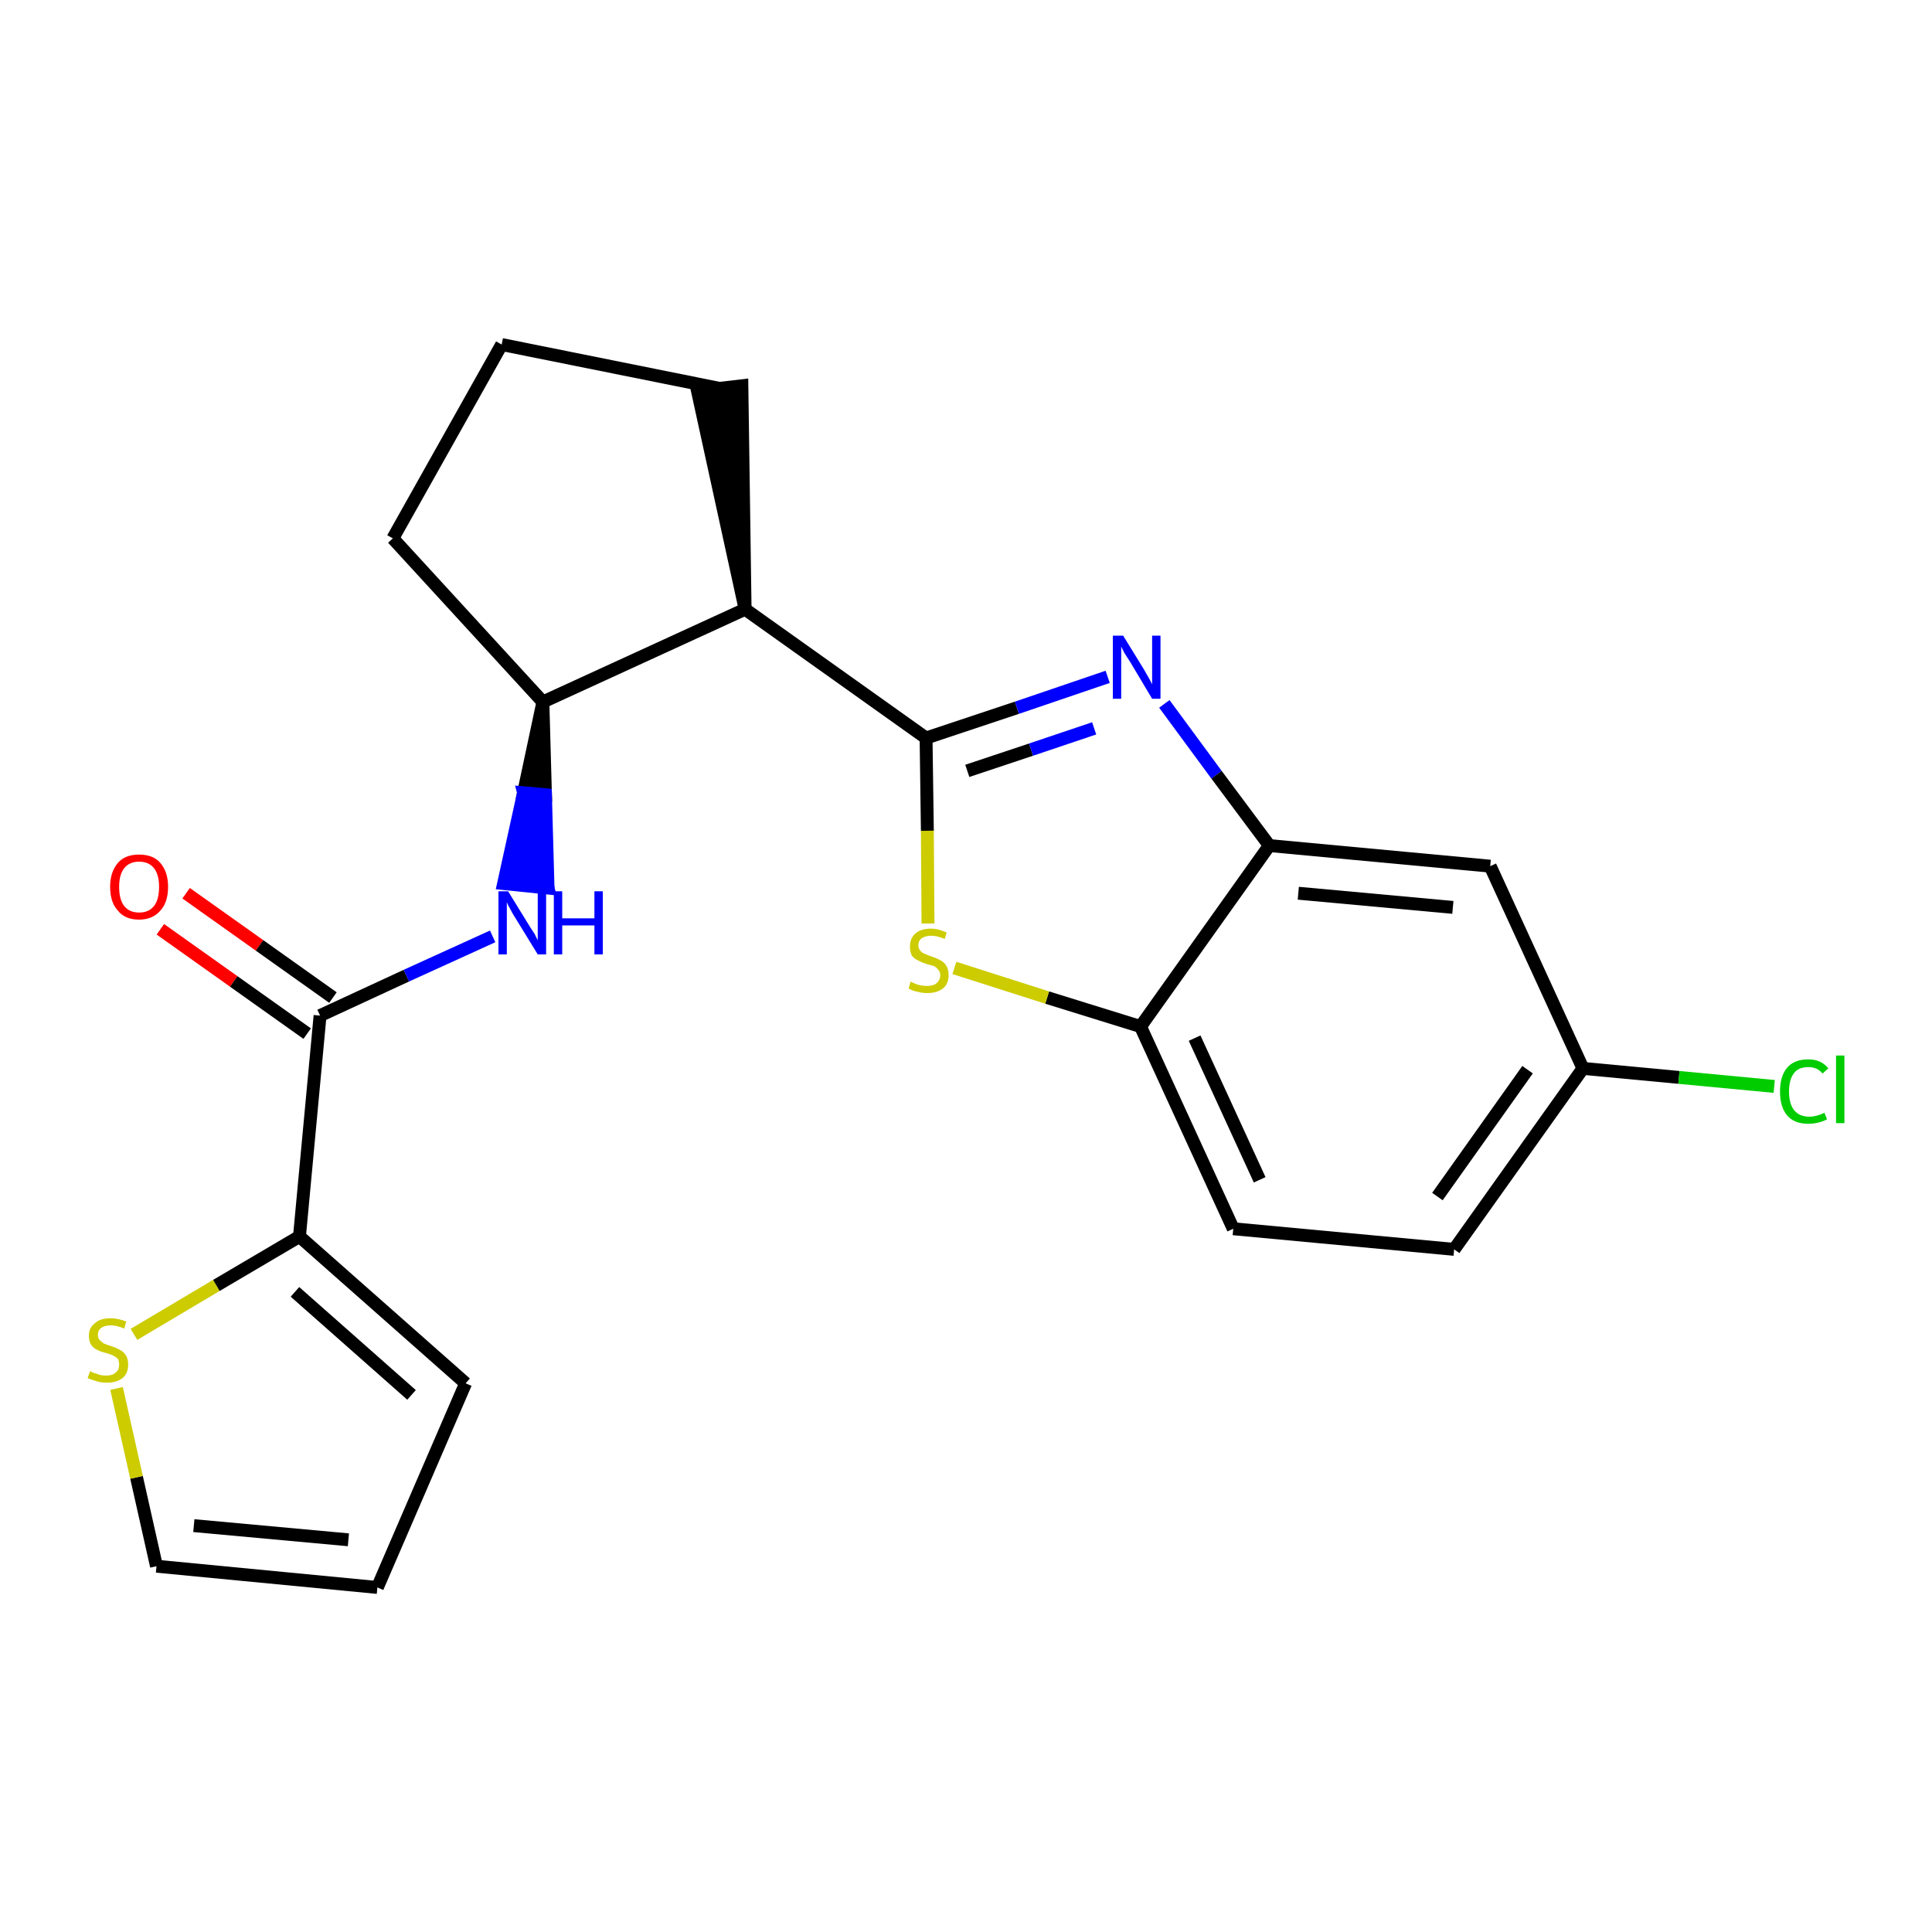 <?xml version='1.0' encoding='iso-8859-1'?>
<svg version='1.1' baseProfile='full'
              xmlns='http://www.w3.org/2000/svg'
                      xmlns:rdkit='http://www.rdkit.org/xml'
                      xmlns:xlink='http://www.w3.org/1999/xlink'
                  xml:space='preserve'
width='300px' height='300px' viewBox='0 0 300 300'>
<!-- END OF HEADER -->
<path class='bond-0 atom-0 atom-1' d='M 24.9,144.3 L 36.3,152.4' style='fill:none;fill-rule:evenodd;stroke:#FF0000;stroke-width:2.0px;stroke-linecap:butt;stroke-linejoin:miter;stroke-opacity:1' />
<path class='bond-0 atom-0 atom-1' d='M 36.3,152.4 L 47.7,160.5' style='fill:none;fill-rule:evenodd;stroke:#000000;stroke-width:2.0px;stroke-linecap:butt;stroke-linejoin:miter;stroke-opacity:1' />
<path class='bond-0 atom-0 atom-1' d='M 28.9,138.7 L 40.3,146.8' style='fill:none;fill-rule:evenodd;stroke:#FF0000;stroke-width:2.0px;stroke-linecap:butt;stroke-linejoin:miter;stroke-opacity:1' />
<path class='bond-0 atom-0 atom-1' d='M 40.3,146.8 L 51.7,154.9' style='fill:none;fill-rule:evenodd;stroke:#000000;stroke-width:2.0px;stroke-linecap:butt;stroke-linejoin:miter;stroke-opacity:1' />
<path class='bond-1 atom-1 atom-2' d='M 49.7,157.7 L 63.1,151.5' style='fill:none;fill-rule:evenodd;stroke:#000000;stroke-width:2.0px;stroke-linecap:butt;stroke-linejoin:miter;stroke-opacity:1' />
<path class='bond-1 atom-1 atom-2' d='M 63.1,151.5 L 76.5,145.4' style='fill:none;fill-rule:evenodd;stroke:#0000FF;stroke-width:2.0px;stroke-linecap:butt;stroke-linejoin:miter;stroke-opacity:1' />
<path class='bond-17 atom-1 atom-18' d='M 49.7,157.7 L 46.5,192.0' style='fill:none;fill-rule:evenodd;stroke:#000000;stroke-width:2.0px;stroke-linecap:butt;stroke-linejoin:miter;stroke-opacity:1' />
<path class='bond-2 atom-3 atom-2' d='M 84.3,109.0 L 81.3,123.1 L 84.7,123.4 Z' style='fill:#000000;fill-rule:evenodd;fill-opacity:1;stroke:#000000;stroke-width:2.0px;stroke-linecap:butt;stroke-linejoin:miter;stroke-opacity:1;' />
<path class='bond-2 atom-3 atom-2' d='M 81.3,123.1 L 85.1,137.9 L 78.2,137.2 Z' style='fill:#0000FF;fill-rule:evenodd;fill-opacity:1;stroke:#0000FF;stroke-width:2.0px;stroke-linecap:butt;stroke-linejoin:miter;stroke-opacity:1;' />
<path class='bond-2 atom-3 atom-2' d='M 81.3,123.1 L 84.7,123.4 L 85.1,137.9 Z' style='fill:#0000FF;fill-rule:evenodd;fill-opacity:1;stroke:#0000FF;stroke-width:2.0px;stroke-linecap:butt;stroke-linejoin:miter;stroke-opacity:1;' />
<path class='bond-3 atom-3 atom-4' d='M 84.3,109.0 L 61.0,83.6' style='fill:none;fill-rule:evenodd;stroke:#000000;stroke-width:2.0px;stroke-linecap:butt;stroke-linejoin:miter;stroke-opacity:1' />
<path class='bond-22 atom-7 atom-3' d='M 115.7,94.6 L 84.3,109.0' style='fill:none;fill-rule:evenodd;stroke:#000000;stroke-width:2.0px;stroke-linecap:butt;stroke-linejoin:miter;stroke-opacity:1' />
<path class='bond-4 atom-4 atom-5' d='M 61.0,83.6 L 77.9,53.5' style='fill:none;fill-rule:evenodd;stroke:#000000;stroke-width:2.0px;stroke-linecap:butt;stroke-linejoin:miter;stroke-opacity:1' />
<path class='bond-5 atom-5 atom-6' d='M 77.9,53.5 L 111.7,60.3' style='fill:none;fill-rule:evenodd;stroke:#000000;stroke-width:2.0px;stroke-linecap:butt;stroke-linejoin:miter;stroke-opacity:1' />
<path class='bond-6 atom-7 atom-6' d='M 115.7,94.6 L 115.2,59.9 L 108.3,60.7 Z' style='fill:#000000;fill-rule:evenodd;fill-opacity:1;stroke:#000000;stroke-width:2.0px;stroke-linecap:butt;stroke-linejoin:miter;stroke-opacity:1;' />
<path class='bond-7 atom-7 atom-8' d='M 115.7,94.6 L 143.8,114.6' style='fill:none;fill-rule:evenodd;stroke:#000000;stroke-width:2.0px;stroke-linecap:butt;stroke-linejoin:miter;stroke-opacity:1' />
<path class='bond-8 atom-8 atom-9' d='M 143.8,114.6 L 157.9,109.9' style='fill:none;fill-rule:evenodd;stroke:#000000;stroke-width:2.0px;stroke-linecap:butt;stroke-linejoin:miter;stroke-opacity:1' />
<path class='bond-8 atom-8 atom-9' d='M 157.9,109.9 L 172.0,105.1' style='fill:none;fill-rule:evenodd;stroke:#0000FF;stroke-width:2.0px;stroke-linecap:butt;stroke-linejoin:miter;stroke-opacity:1' />
<path class='bond-8 atom-8 atom-9' d='M 150.2,119.7 L 160.1,116.4' style='fill:none;fill-rule:evenodd;stroke:#000000;stroke-width:2.0px;stroke-linecap:butt;stroke-linejoin:miter;stroke-opacity:1' />
<path class='bond-8 atom-8 atom-9' d='M 160.1,116.4 L 169.9,113.1' style='fill:none;fill-rule:evenodd;stroke:#0000FF;stroke-width:2.0px;stroke-linecap:butt;stroke-linejoin:miter;stroke-opacity:1' />
<path class='bond-23 atom-17 atom-8' d='M 144.1,143.4 L 144.0,129.0' style='fill:none;fill-rule:evenodd;stroke:#CCCC00;stroke-width:2.0px;stroke-linecap:butt;stroke-linejoin:miter;stroke-opacity:1' />
<path class='bond-23 atom-17 atom-8' d='M 144.0,129.0 L 143.8,114.6' style='fill:none;fill-rule:evenodd;stroke:#000000;stroke-width:2.0px;stroke-linecap:butt;stroke-linejoin:miter;stroke-opacity:1' />
<path class='bond-9 atom-9 atom-10' d='M 180.8,109.3 L 188.9,120.3' style='fill:none;fill-rule:evenodd;stroke:#0000FF;stroke-width:2.0px;stroke-linecap:butt;stroke-linejoin:miter;stroke-opacity:1' />
<path class='bond-9 atom-9 atom-10' d='M 188.9,120.3 L 197.1,131.3' style='fill:none;fill-rule:evenodd;stroke:#000000;stroke-width:2.0px;stroke-linecap:butt;stroke-linejoin:miter;stroke-opacity:1' />
<path class='bond-10 atom-10 atom-11' d='M 197.1,131.3 L 231.4,134.5' style='fill:none;fill-rule:evenodd;stroke:#000000;stroke-width:2.0px;stroke-linecap:butt;stroke-linejoin:miter;stroke-opacity:1' />
<path class='bond-10 atom-10 atom-11' d='M 201.6,138.7 L 225.6,140.9' style='fill:none;fill-rule:evenodd;stroke:#000000;stroke-width:2.0px;stroke-linecap:butt;stroke-linejoin:miter;stroke-opacity:1' />
<path class='bond-25 atom-16 atom-10' d='M 177.1,159.4 L 197.1,131.3' style='fill:none;fill-rule:evenodd;stroke:#000000;stroke-width:2.0px;stroke-linecap:butt;stroke-linejoin:miter;stroke-opacity:1' />
<path class='bond-11 atom-11 atom-12' d='M 231.4,134.5 L 245.8,165.9' style='fill:none;fill-rule:evenodd;stroke:#000000;stroke-width:2.0px;stroke-linecap:butt;stroke-linejoin:miter;stroke-opacity:1' />
<path class='bond-12 atom-12 atom-13' d='M 245.8,165.9 L 260.7,167.3' style='fill:none;fill-rule:evenodd;stroke:#000000;stroke-width:2.0px;stroke-linecap:butt;stroke-linejoin:miter;stroke-opacity:1' />
<path class='bond-12 atom-12 atom-13' d='M 260.7,167.3 L 275.5,168.7' style='fill:none;fill-rule:evenodd;stroke:#00CC00;stroke-width:2.0px;stroke-linecap:butt;stroke-linejoin:miter;stroke-opacity:1' />
<path class='bond-13 atom-12 atom-14' d='M 245.8,165.9 L 225.8,194.0' style='fill:none;fill-rule:evenodd;stroke:#000000;stroke-width:2.0px;stroke-linecap:butt;stroke-linejoin:miter;stroke-opacity:1' />
<path class='bond-13 atom-12 atom-14' d='M 237.2,166.1 L 223.2,185.8' style='fill:none;fill-rule:evenodd;stroke:#000000;stroke-width:2.0px;stroke-linecap:butt;stroke-linejoin:miter;stroke-opacity:1' />
<path class='bond-14 atom-14 atom-15' d='M 225.8,194.0 L 191.5,190.8' style='fill:none;fill-rule:evenodd;stroke:#000000;stroke-width:2.0px;stroke-linecap:butt;stroke-linejoin:miter;stroke-opacity:1' />
<path class='bond-15 atom-15 atom-16' d='M 191.5,190.8 L 177.1,159.4' style='fill:none;fill-rule:evenodd;stroke:#000000;stroke-width:2.0px;stroke-linecap:butt;stroke-linejoin:miter;stroke-opacity:1' />
<path class='bond-15 atom-15 atom-16' d='M 195.6,183.2 L 185.5,161.2' style='fill:none;fill-rule:evenodd;stroke:#000000;stroke-width:2.0px;stroke-linecap:butt;stroke-linejoin:miter;stroke-opacity:1' />
<path class='bond-16 atom-16 atom-17' d='M 177.1,159.4 L 162.6,154.9' style='fill:none;fill-rule:evenodd;stroke:#000000;stroke-width:2.0px;stroke-linecap:butt;stroke-linejoin:miter;stroke-opacity:1' />
<path class='bond-16 atom-16 atom-17' d='M 162.6,154.9 L 148.2,150.3' style='fill:none;fill-rule:evenodd;stroke:#CCCC00;stroke-width:2.0px;stroke-linecap:butt;stroke-linejoin:miter;stroke-opacity:1' />
<path class='bond-18 atom-18 atom-19' d='M 46.5,192.0 L 72.3,214.8' style='fill:none;fill-rule:evenodd;stroke:#000000;stroke-width:2.0px;stroke-linecap:butt;stroke-linejoin:miter;stroke-opacity:1' />
<path class='bond-18 atom-18 atom-19' d='M 45.8,200.6 L 63.9,216.6' style='fill:none;fill-rule:evenodd;stroke:#000000;stroke-width:2.0px;stroke-linecap:butt;stroke-linejoin:miter;stroke-opacity:1' />
<path class='bond-24 atom-22 atom-18' d='M 20.8,207.2 L 33.6,199.6' style='fill:none;fill-rule:evenodd;stroke:#CCCC00;stroke-width:2.0px;stroke-linecap:butt;stroke-linejoin:miter;stroke-opacity:1' />
<path class='bond-24 atom-22 atom-18' d='M 33.6,199.6 L 46.5,192.0' style='fill:none;fill-rule:evenodd;stroke:#000000;stroke-width:2.0px;stroke-linecap:butt;stroke-linejoin:miter;stroke-opacity:1' />
<path class='bond-19 atom-19 atom-20' d='M 72.3,214.8 L 58.6,246.5' style='fill:none;fill-rule:evenodd;stroke:#000000;stroke-width:2.0px;stroke-linecap:butt;stroke-linejoin:miter;stroke-opacity:1' />
<path class='bond-20 atom-20 atom-21' d='M 58.6,246.5 L 24.3,243.2' style='fill:none;fill-rule:evenodd;stroke:#000000;stroke-width:2.0px;stroke-linecap:butt;stroke-linejoin:miter;stroke-opacity:1' />
<path class='bond-20 atom-20 atom-21' d='M 54.1,239.1 L 30.1,236.9' style='fill:none;fill-rule:evenodd;stroke:#000000;stroke-width:2.0px;stroke-linecap:butt;stroke-linejoin:miter;stroke-opacity:1' />
<path class='bond-21 atom-21 atom-22' d='M 24.3,243.2 L 21.2,229.4' style='fill:none;fill-rule:evenodd;stroke:#000000;stroke-width:2.0px;stroke-linecap:butt;stroke-linejoin:miter;stroke-opacity:1' />
<path class='bond-21 atom-21 atom-22' d='M 21.2,229.4 L 18.1,215.6' style='fill:none;fill-rule:evenodd;stroke:#CCCC00;stroke-width:2.0px;stroke-linecap:butt;stroke-linejoin:miter;stroke-opacity:1' />
<path  class='atom-0' d='M 17.1 137.7
Q 17.1 135.4, 18.3 134.0
Q 19.4 132.7, 21.6 132.7
Q 23.8 132.7, 24.9 134.0
Q 26.1 135.4, 26.1 137.7
Q 26.1 140.1, 24.9 141.4
Q 23.7 142.8, 21.6 142.8
Q 19.4 142.8, 18.3 141.4
Q 17.1 140.1, 17.1 137.7
M 21.6 141.7
Q 23.1 141.7, 23.9 140.7
Q 24.7 139.7, 24.7 137.7
Q 24.7 135.8, 23.9 134.8
Q 23.1 133.8, 21.6 133.8
Q 20.1 133.8, 19.3 134.8
Q 18.5 135.8, 18.5 137.7
Q 18.5 139.7, 19.3 140.7
Q 20.1 141.7, 21.6 141.7
' fill='#FF0000'/>
<path  class='atom-2' d='M 78.9 138.4
L 82.1 143.6
Q 82.4 144.1, 83.0 145.0
Q 83.5 146.0, 83.5 146.0
L 83.5 138.4
L 84.8 138.4
L 84.8 148.2
L 83.5 148.2
L 80.0 142.5
Q 79.6 141.9, 79.2 141.1
Q 78.8 140.4, 78.7 140.1
L 78.7 148.2
L 77.4 148.2
L 77.4 138.4
L 78.9 138.4
' fill='#0000FF'/>
<path  class='atom-2' d='M 86.0 138.4
L 87.3 138.4
L 87.3 142.6
L 92.3 142.6
L 92.3 138.4
L 93.6 138.4
L 93.6 148.2
L 92.3 148.2
L 92.3 143.7
L 87.3 143.7
L 87.3 148.2
L 86.0 148.2
L 86.0 138.4
' fill='#0000FF'/>
<path  class='atom-9' d='M 174.4 98.7
L 177.6 103.9
Q 177.9 104.4, 178.4 105.3
Q 178.9 106.2, 178.9 106.3
L 178.9 98.7
L 180.2 98.7
L 180.2 108.5
L 178.9 108.5
L 175.5 102.8
Q 175.1 102.2, 174.6 101.4
Q 174.2 100.6, 174.1 100.4
L 174.1 108.5
L 172.8 108.5
L 172.8 98.7
L 174.4 98.7
' fill='#0000FF'/>
<path  class='atom-13' d='M 276.4 169.5
Q 276.4 167.1, 277.5 165.8
Q 278.6 164.5, 280.8 164.5
Q 282.8 164.5, 283.9 165.9
L 283.0 166.7
Q 282.2 165.7, 280.8 165.7
Q 279.3 165.7, 278.6 166.6
Q 277.8 167.6, 277.8 169.5
Q 277.8 171.4, 278.6 172.4
Q 279.4 173.4, 281.0 173.4
Q 282.0 173.4, 283.3 172.8
L 283.7 173.8
Q 283.2 174.1, 282.4 174.3
Q 281.6 174.5, 280.8 174.5
Q 278.6 174.5, 277.5 173.2
Q 276.4 171.9, 276.4 169.5
' fill='#00CC00'/>
<path  class='atom-13' d='M 285.1 163.9
L 286.4 163.9
L 286.4 174.4
L 285.1 174.4
L 285.1 163.9
' fill='#00CC00'/>
<path  class='atom-17' d='M 141.4 152.4
Q 141.5 152.5, 142.0 152.7
Q 142.4 152.9, 142.9 153.0
Q 143.5 153.1, 143.9 153.1
Q 144.9 153.1, 145.4 152.7
Q 146.0 152.2, 146.0 151.4
Q 146.0 150.9, 145.7 150.6
Q 145.4 150.2, 145.0 150.0
Q 144.6 149.9, 143.9 149.7
Q 143.0 149.4, 142.5 149.1
Q 142.0 148.9, 141.6 148.4
Q 141.3 147.8, 141.3 147.0
Q 141.3 145.7, 142.1 145.0
Q 142.9 144.2, 144.6 144.2
Q 145.7 144.2, 147.0 144.8
L 146.7 145.8
Q 145.5 145.3, 144.6 145.3
Q 143.7 145.3, 143.1 145.7
Q 142.6 146.1, 142.6 146.8
Q 142.6 147.3, 142.9 147.6
Q 143.2 148.0, 143.6 148.1
Q 144.0 148.3, 144.6 148.5
Q 145.5 148.8, 146.0 149.1
Q 146.6 149.4, 146.9 149.9
Q 147.3 150.5, 147.3 151.4
Q 147.3 152.8, 146.4 153.5
Q 145.5 154.2, 144.0 154.2
Q 143.1 154.2, 142.5 154.0
Q 141.8 153.9, 141.1 153.5
L 141.4 152.4
' fill='#CCCC00'/>
<path  class='atom-22' d='M 14.0 212.9
Q 14.1 213.0, 14.6 213.2
Q 15.0 213.3, 15.5 213.5
Q 16.0 213.6, 16.5 213.6
Q 17.5 213.6, 18.0 213.1
Q 18.5 212.7, 18.5 211.9
Q 18.5 211.4, 18.3 211.0
Q 18.0 210.7, 17.6 210.5
Q 17.2 210.3, 16.5 210.1
Q 15.6 209.9, 15.1 209.6
Q 14.6 209.4, 14.2 208.9
Q 13.8 208.3, 13.8 207.4
Q 13.8 206.2, 14.7 205.5
Q 15.5 204.7, 17.2 204.7
Q 18.3 204.7, 19.6 205.2
L 19.3 206.3
Q 18.1 205.8, 17.2 205.8
Q 16.3 205.8, 15.7 206.2
Q 15.2 206.6, 15.2 207.3
Q 15.2 207.8, 15.5 208.1
Q 15.8 208.4, 16.1 208.6
Q 16.5 208.8, 17.2 209.0
Q 18.1 209.3, 18.6 209.6
Q 19.1 209.8, 19.5 210.4
Q 19.9 210.9, 19.9 211.9
Q 19.9 213.3, 19.0 214.0
Q 18.1 214.7, 16.6 214.7
Q 15.7 214.7, 15.1 214.5
Q 14.4 214.3, 13.6 214.0
L 14.0 212.9
' fill='#CCCC00'/>
</svg>
